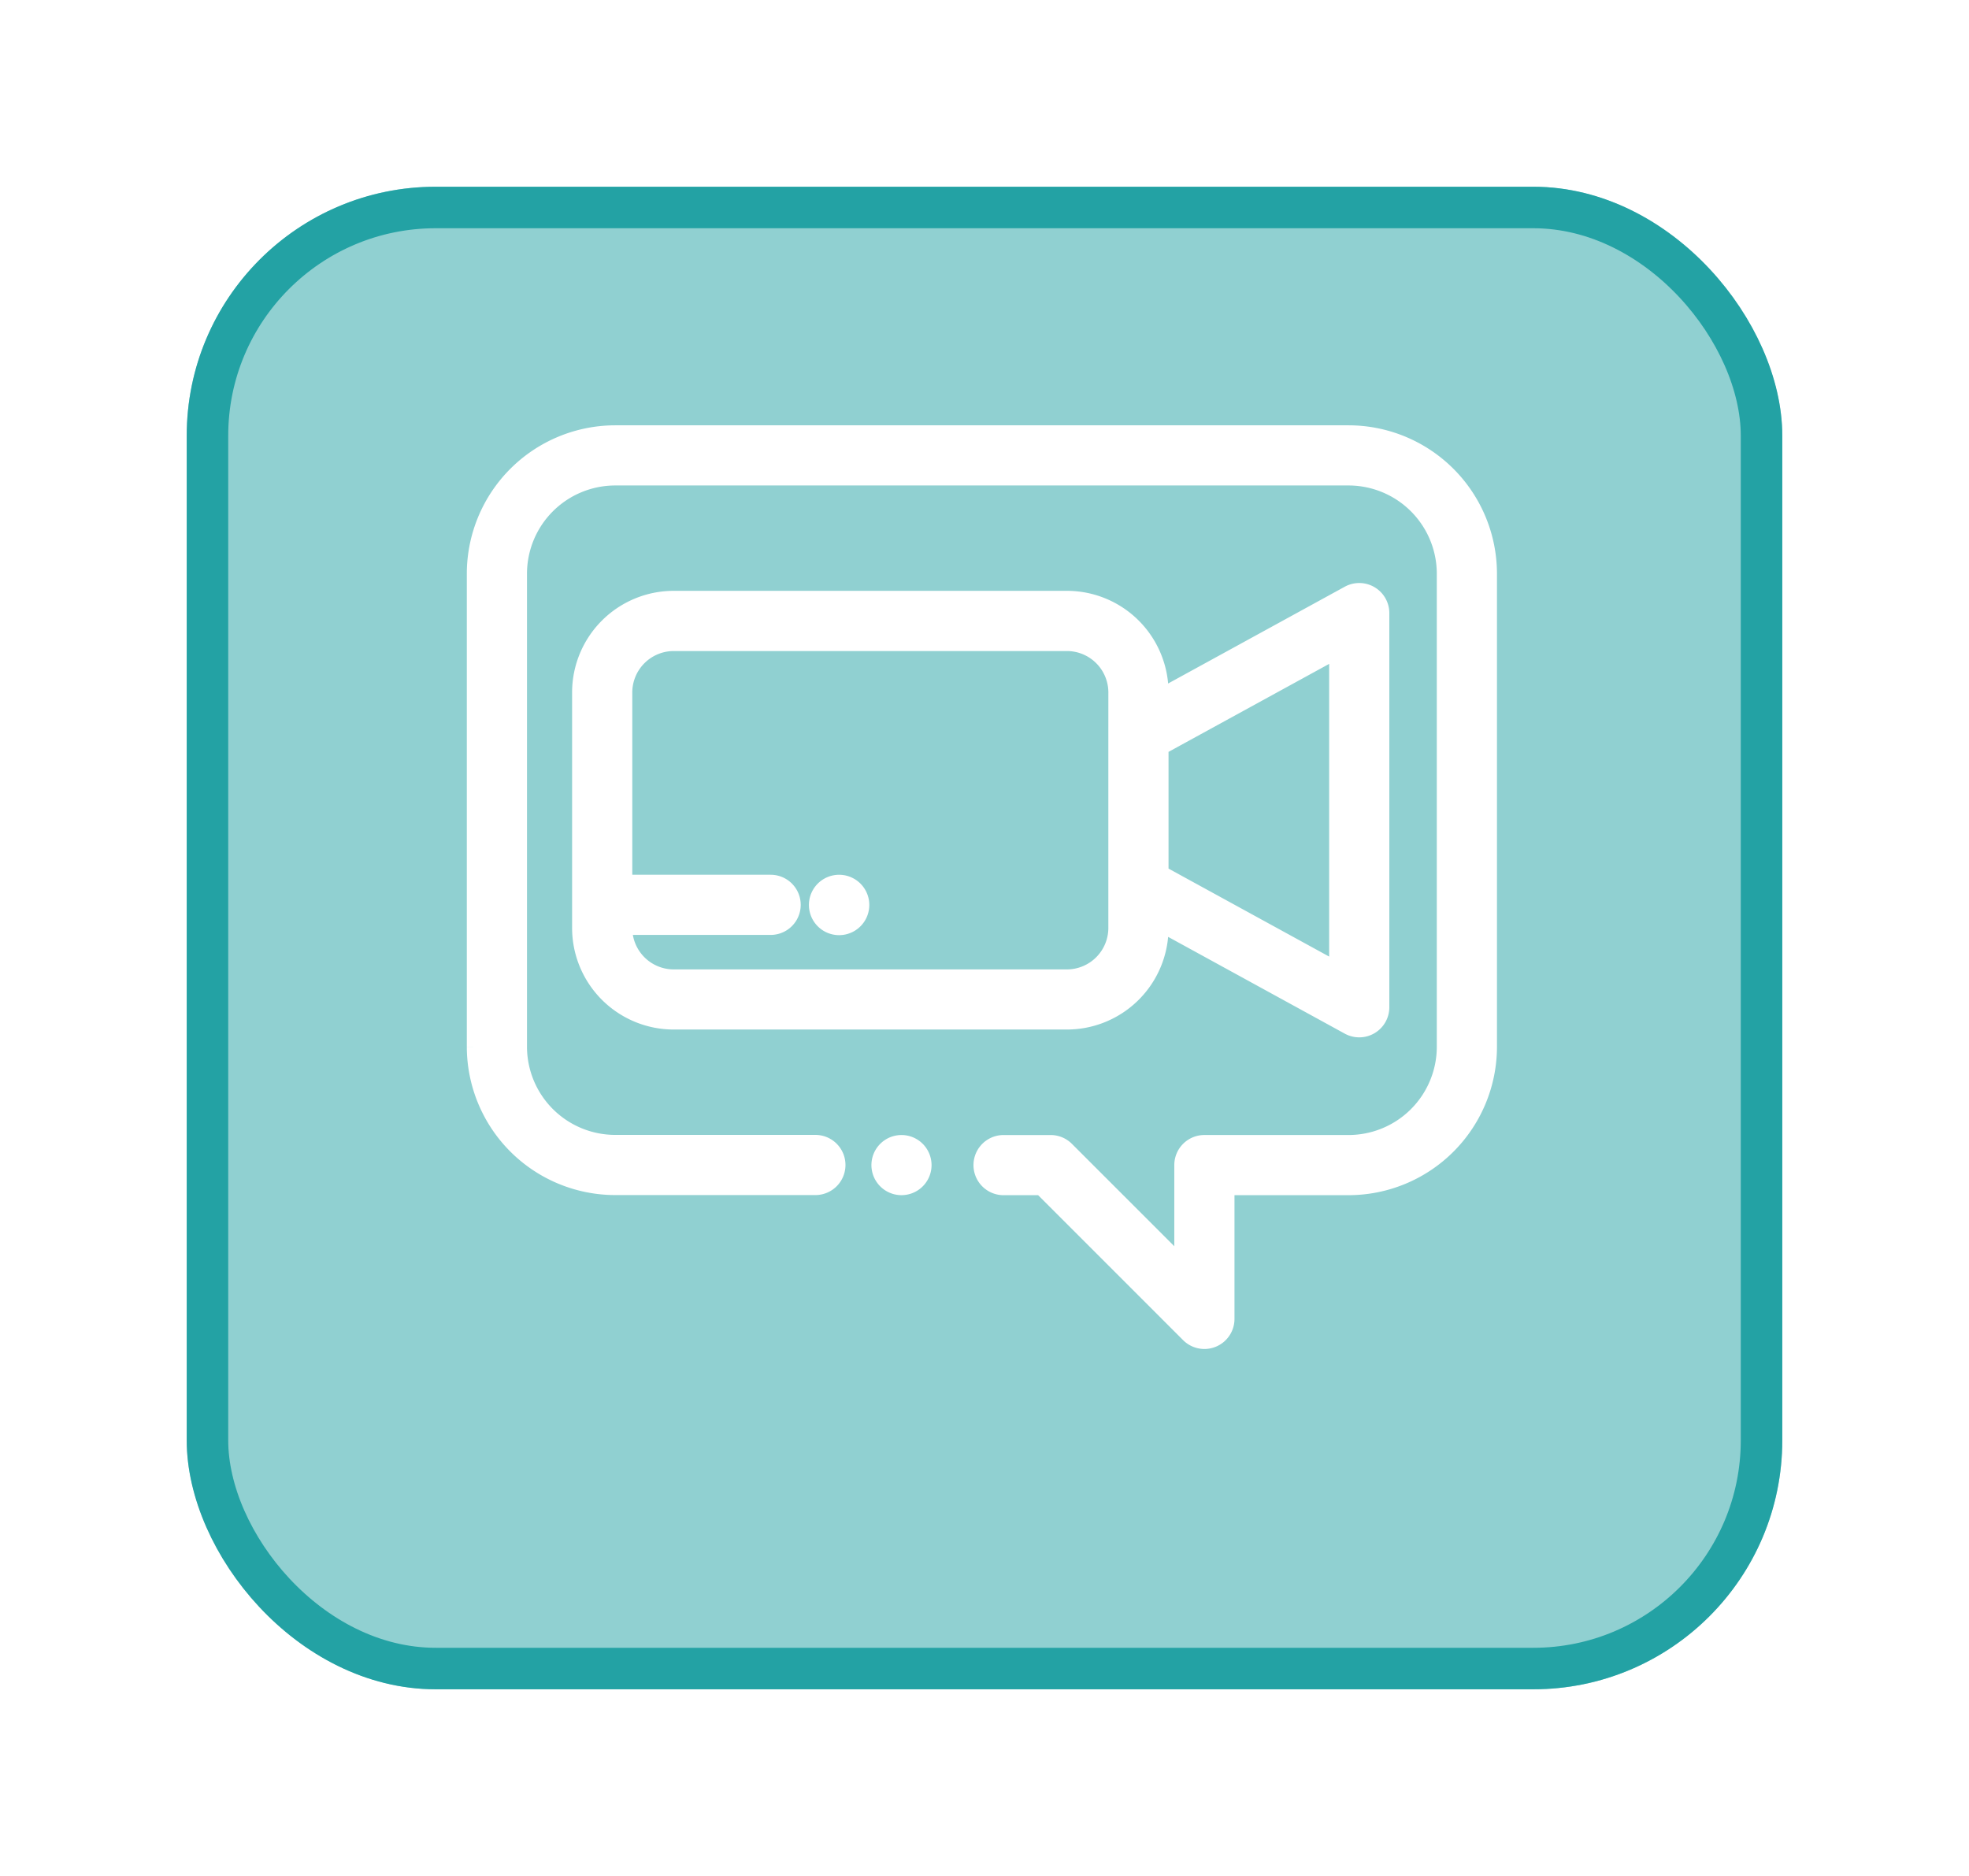 <svg xmlns="http://www.w3.org/2000/svg" xmlns:xlink="http://www.w3.org/1999/xlink" width="94.902" height="90.422" viewBox="0 0 94.902 90.422">
  <defs>
    <filter id="ashkan-forouzani-l-NIPb-9Njg-unsplash" x="0" y="0" width="94.902" height="90.422" filterUnits="userSpaceOnUse">
      <feOffset dy="3" input="SourceAlpha"/>
      <feGaussianBlur stdDeviation="3" result="blur"/>
      <feFlood flood-color="#f0f4fc"/>
      <feComposite operator="in" in2="blur"/>
      <feComposite in="SourceGraphic"/>
    </filter>
  </defs>
  <g id="Group_40370" data-name="Group 40370" transform="translate(9 6.461)">
    <g id="Group_111" data-name="Group 111" transform="translate(0 0)">
      <g transform="matrix(1, 0, 0, 1, -9, -6.46)" filter="url(#ashkan-forouzani-l-NIPb-9Njg-unsplash)">
        <g id="ashkan-forouzani-l-NIPb-9Njg-unsplash-2" data-name="ashkan-forouzani-l-NIPb-9Njg-unsplash" transform="translate(9 6)" fill="#90d0d1" stroke="#23a2a4" stroke-width="2">
          <rect width="76.902" height="72.422" rx="12" stroke="none"/>
          <rect x="1" y="1" width="74.902" height="70.422" rx="11" fill="none"/>
        </g>
      </g>
    </g>
    <g id="svgexport-7_11_" data-name="svgexport-7 (11)" transform="translate(14 -12.461)">
      <g id="Group_41459" data-name="Group 41459" transform="translate(0 27)">
        <g id="Group_41458" data-name="Group 41458">
          <path id="Path_78697" data-name="Path 78697" d="M42,27H6.651A6.659,6.659,0,0,0,0,33.651v22.8a6.659,6.659,0,0,0,6.651,6.651H16.3a.95.95,0,1,0,0-1.9H6.651A4.756,4.756,0,0,1,1.9,56.456v-22.8A4.756,4.756,0,0,1,6.651,28.9H42a4.756,4.756,0,0,1,4.751,4.751v22.8A4.756,4.756,0,0,1,42,61.207H35.049a.95.95,0,0,0-.95.95v5.118l-5.789-5.789a.95.95,0,0,0-.672-.278H25.37a.95.95,0,0,0,0,1.9h1.874l7.133,7.133A.95.95,0,0,0,36,69.568V63.107h6a6.659,6.659,0,0,0,6.651-6.651v-22.8A6.659,6.659,0,0,0,42,27Z" transform="translate(0 -27)" fill="#fff" stroke="#fff" stroke-width="1"/>
        </g>
      </g>
      <g id="Group_41461" data-name="Group 41461" transform="translate(19.498 61.207)">
        <g id="Group_41460" data-name="Group 41460">
          <path id="Path_78698" data-name="Path 78698" d="M206.822,387.278a.949.949,0,1,0,.279.672A.957.957,0,0,0,206.822,387.278Z" transform="translate(-205.2 -387)" fill="#fff" stroke="#fff" stroke-width="1"/>
        </g>
      </g>
      <g id="Group_41463" data-name="Group 41463" transform="translate(5.075 34.601)">
        <g id="Group_41462" data-name="Group 41462" transform="translate(0 0)">
          <path id="Path_78699" data-name="Path 78699" d="M91.334,107.133a.951.951,0,0,0-.941-.016l-9.235,5.06v-.4a4.4,4.4,0,0,0-4.4-4.4H57.811a4.4,4.4,0,0,0-4.4,4.4v11.345a4.4,4.4,0,0,0,4.4,4.4H76.758a4.4,4.4,0,0,0,4.4-4.4v-.4l9.235,5.06a.95.95,0,0,0,1.407-.833v-19A.95.95,0,0,0,91.334,107.133ZM79.257,113.78v9.344a2.5,2.5,0,0,1-2.5,2.5H57.811a2.5,2.5,0,0,1-2.5-2.5v-.162h7.169a.95.95,0,0,0,0-1.9H55.312v-9.283a2.5,2.5,0,0,1,2.5-2.5H76.758a2.5,2.5,0,0,1,2.5,2.5ZM89.9,125.35l-8.742-4.789v-6.218l8.742-4.789Z" transform="translate(-53.412 -107)" fill="#fff" stroke="#fff" stroke-width="1"/>
        </g>
      </g>
      <g id="Group_41465" data-name="Group 41465" transform="translate(16.493 48.664)">
        <g id="Group_41464" data-name="Group 41464" transform="translate(0 0)">
          <path id="Path_78700" data-name="Path 78700" d="M174.53,255h-.009a.955.955,0,1,0,.009,0Z" transform="translate(-173.575 -255)" fill="#fff" stroke="#fff" stroke-width="1"/>
        </g>
      </g>
    </g>
  </g>
</svg>

